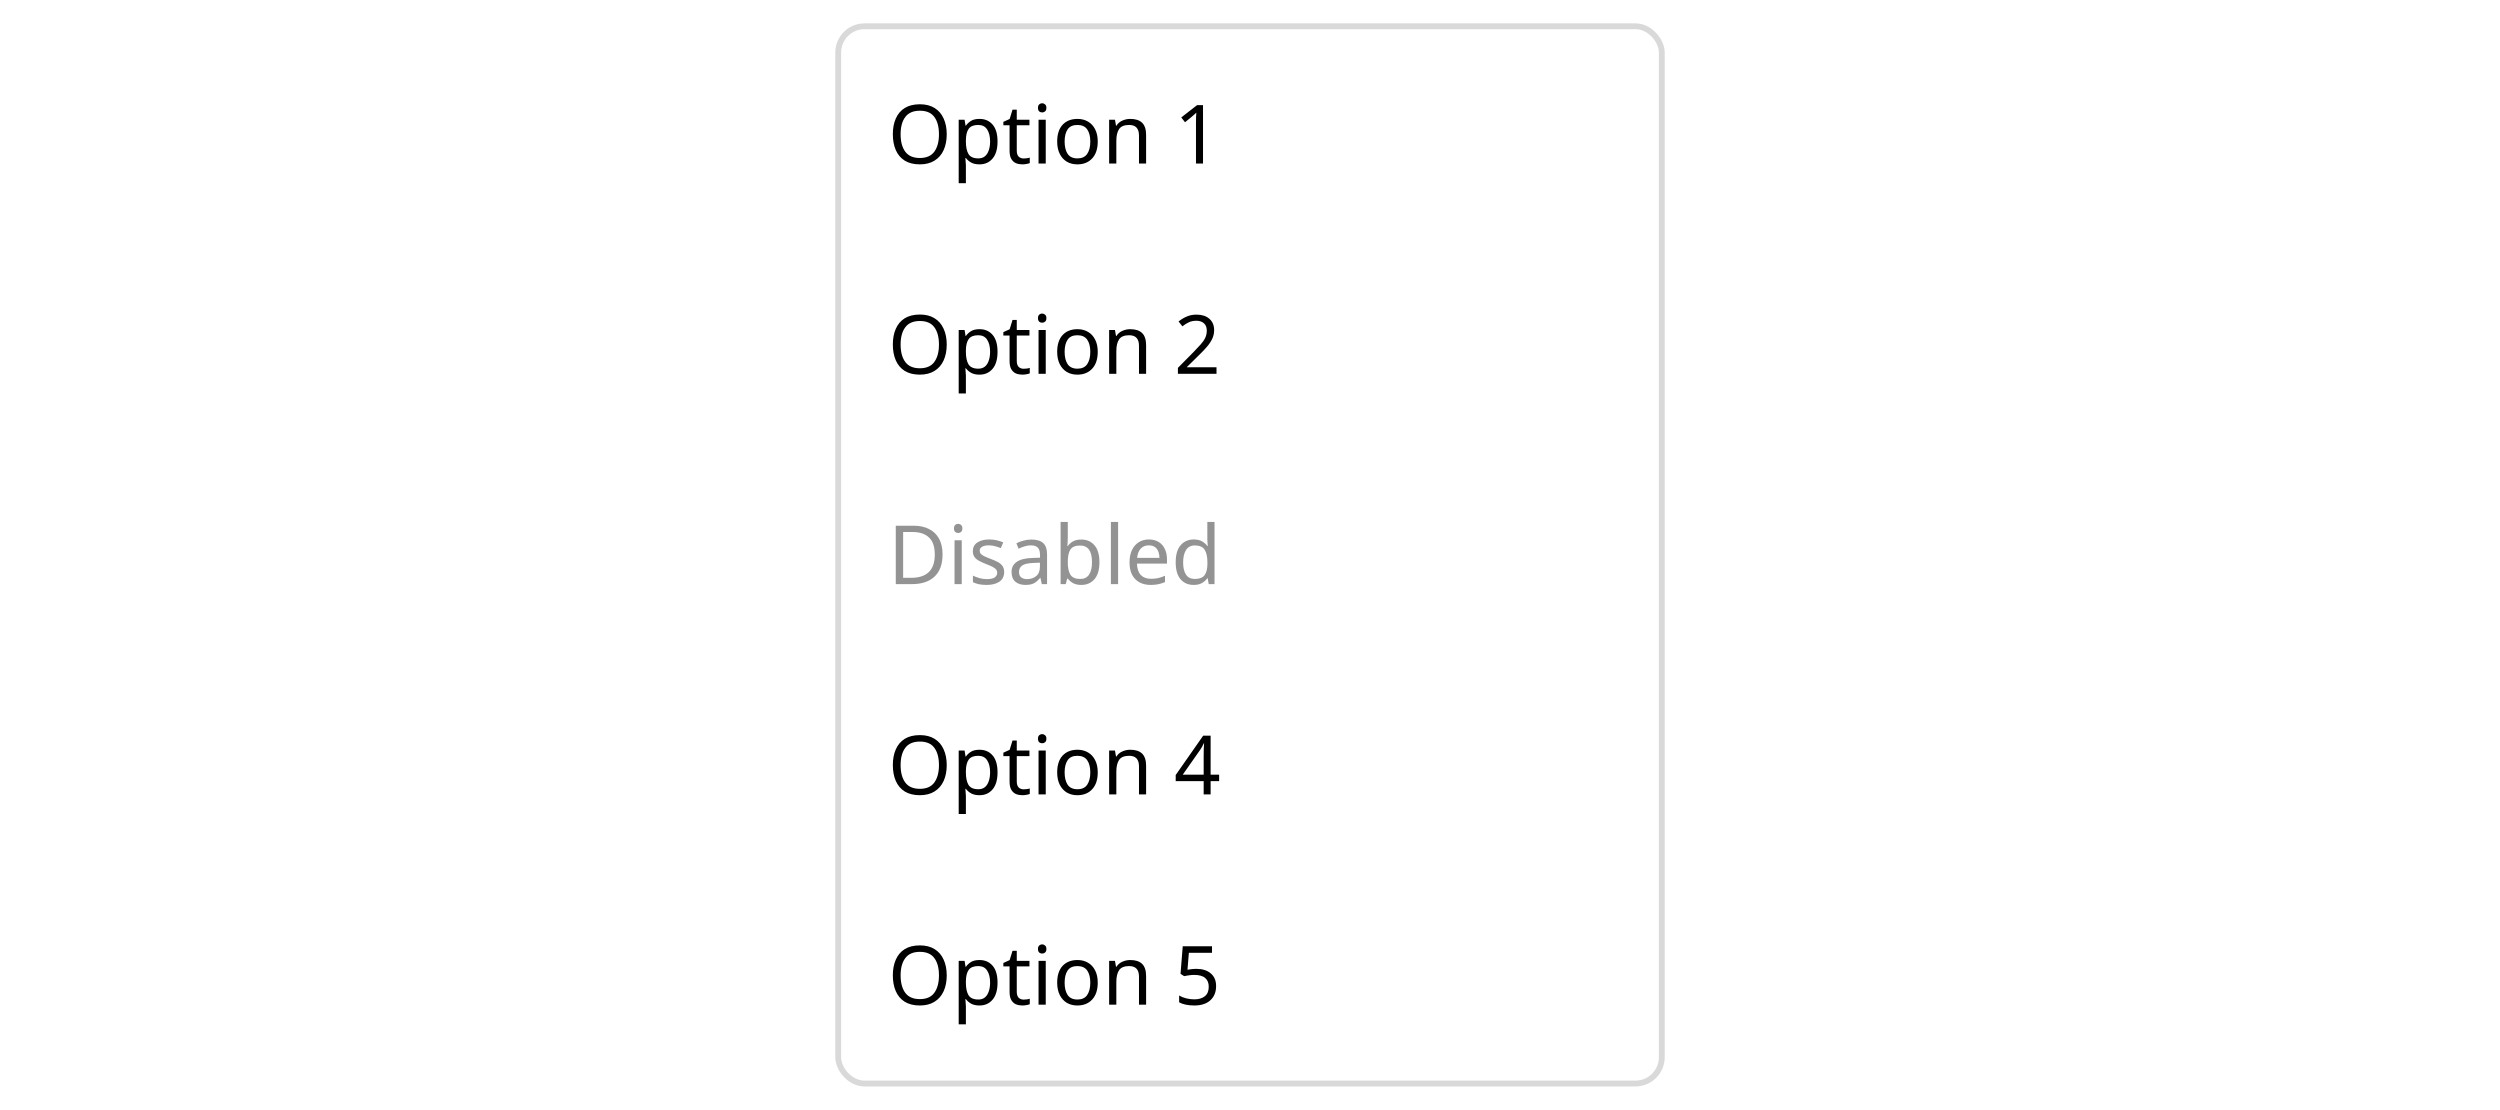<svg width="428" height="190" viewBox="0 0 428 190" fill="none" xmlns="http://www.w3.org/2000/svg">
<rect width="428" height="180" transform="translate(0 1)" fill="white"/>
<g filter="url(#filter0_d_8122_199521)">
<rect x="144" y="1" width="140" height="180" rx="4" fill="white"/>
<path d="M162.08 18.988C162.08 20.024 161.903 20.929 161.548 21.704C161.203 22.469 160.685 23.067 159.994 23.496C159.313 23.925 158.473 24.14 157.474 24.14C156.438 24.14 155.575 23.925 154.884 23.496C154.203 23.067 153.694 22.465 153.358 21.69C153.022 20.915 152.854 20.01 152.854 18.974C152.854 17.957 153.022 17.065 153.358 16.3C153.694 15.525 154.203 14.923 154.884 14.494C155.575 14.065 156.443 13.85 157.488 13.85C158.487 13.85 159.327 14.065 160.008 14.494C160.689 14.914 161.203 15.511 161.548 16.286C161.903 17.051 162.08 17.952 162.08 18.988ZM154.184 18.988C154.184 20.248 154.45 21.242 154.982 21.97C155.514 22.689 156.345 23.048 157.474 23.048C158.603 23.048 159.429 22.689 159.952 21.97C160.484 21.242 160.75 20.248 160.75 18.988C160.75 17.728 160.489 16.743 159.966 16.034C159.443 15.315 158.617 14.956 157.488 14.956C156.349 14.956 155.514 15.315 154.982 16.034C154.45 16.743 154.184 17.728 154.184 18.988ZM167.698 16.356C168.622 16.356 169.364 16.678 169.924 17.322C170.493 17.966 170.778 18.937 170.778 20.234C170.778 21.513 170.493 22.483 169.924 23.146C169.364 23.809 168.617 24.14 167.684 24.14C167.105 24.14 166.624 24.033 166.242 23.818C165.868 23.603 165.574 23.347 165.36 23.048H165.276C165.285 23.207 165.299 23.407 165.318 23.65C165.346 23.893 165.36 24.103 165.36 24.28V27.36H164.128V16.496H165.136L165.304 17.518H165.36C165.584 17.191 165.878 16.916 166.242 16.692C166.606 16.468 167.091 16.356 167.698 16.356ZM167.474 17.392C166.708 17.392 166.167 17.607 165.85 18.036C165.532 18.465 165.369 19.119 165.36 19.996V20.234C165.36 21.158 165.509 21.872 165.808 22.376C166.116 22.871 166.68 23.118 167.502 23.118C167.95 23.118 168.323 22.997 168.622 22.754C168.92 22.502 169.14 22.157 169.28 21.718C169.429 21.279 169.504 20.78 169.504 20.22C169.504 19.361 169.336 18.675 169 18.162C168.673 17.649 168.164 17.392 167.474 17.392ZM175.247 23.132C175.433 23.132 175.625 23.118 175.821 23.09C176.017 23.062 176.175 23.025 176.297 22.978V23.916C176.166 23.981 175.979 24.033 175.737 24.07C175.494 24.117 175.261 24.14 175.037 24.14C174.645 24.14 174.281 24.075 173.945 23.944C173.618 23.804 173.352 23.566 173.147 23.23C172.941 22.894 172.839 22.423 172.839 21.816V17.448H171.775V16.86L172.853 16.37L173.343 14.774H174.071V16.496H176.241V17.448H174.071V21.788C174.071 22.245 174.178 22.586 174.393 22.81C174.617 23.025 174.901 23.132 175.247 23.132ZM178.429 13.682C178.616 13.682 178.779 13.747 178.919 13.878C179.069 13.999 179.143 14.195 179.143 14.466C179.143 14.737 179.069 14.937 178.919 15.068C178.779 15.189 178.616 15.25 178.429 15.25C178.224 15.25 178.051 15.189 177.911 15.068C177.771 14.937 177.701 14.737 177.701 14.466C177.701 14.195 177.771 13.999 177.911 13.878C178.051 13.747 178.224 13.682 178.429 13.682ZM179.031 16.496V24H177.799V16.496H179.031ZM187.933 20.234C187.933 21.475 187.615 22.437 186.981 23.118C186.355 23.799 185.506 24.14 184.433 24.14C183.77 24.14 183.177 23.991 182.655 23.692C182.141 23.384 181.735 22.941 181.437 22.362C181.138 21.774 180.989 21.065 180.989 20.234C180.989 18.993 181.297 18.036 181.913 17.364C182.538 16.692 183.392 16.356 184.475 16.356C185.147 16.356 185.744 16.51 186.267 16.818C186.789 17.117 187.195 17.555 187.485 18.134C187.783 18.703 187.933 19.403 187.933 20.234ZM182.263 20.234C182.263 21.121 182.435 21.825 182.781 22.348C183.135 22.861 183.695 23.118 184.461 23.118C185.217 23.118 185.772 22.861 186.127 22.348C186.481 21.825 186.659 21.121 186.659 20.234C186.659 19.347 186.481 18.652 186.127 18.148C185.772 17.644 185.212 17.392 184.447 17.392C183.681 17.392 183.126 17.644 182.781 18.148C182.435 18.652 182.263 19.347 182.263 20.234ZM193.497 16.356C194.393 16.356 195.07 16.575 195.527 17.014C195.985 17.453 196.213 18.153 196.213 19.114V24H194.995V19.198C194.995 17.994 194.435 17.392 193.315 17.392C192.485 17.392 191.911 17.625 191.593 18.092C191.276 18.559 191.117 19.231 191.117 20.108V24H189.885V16.496H190.879L191.061 17.518H191.131C191.374 17.126 191.71 16.837 192.139 16.65C192.569 16.454 193.021 16.356 193.497 16.356ZM205.956 24H204.752V17.014C204.752 16.613 204.757 16.291 204.766 16.048C204.776 15.805 204.79 15.553 204.808 15.292C204.659 15.441 204.519 15.567 204.388 15.67C204.267 15.773 204.118 15.903 203.94 16.062L202.876 16.93L202.232 16.104L204.934 14.004H205.956V24Z" fill="black"/>
<path d="M162.08 54.988C162.08 56.024 161.903 56.929 161.548 57.704C161.203 58.469 160.685 59.067 159.994 59.496C159.313 59.925 158.473 60.14 157.474 60.14C156.438 60.14 155.575 59.925 154.884 59.496C154.203 59.067 153.694 58.465 153.358 57.69C153.022 56.915 152.854 56.01 152.854 54.974C152.854 53.957 153.022 53.065 153.358 52.3C153.694 51.525 154.203 50.923 154.884 50.494C155.575 50.065 156.443 49.85 157.488 49.85C158.487 49.85 159.327 50.065 160.008 50.494C160.689 50.914 161.203 51.511 161.548 52.286C161.903 53.051 162.08 53.952 162.08 54.988ZM154.184 54.988C154.184 56.248 154.45 57.242 154.982 57.97C155.514 58.689 156.345 59.048 157.474 59.048C158.603 59.048 159.429 58.689 159.952 57.97C160.484 57.242 160.75 56.248 160.75 54.988C160.75 53.728 160.489 52.743 159.966 52.034C159.443 51.315 158.617 50.956 157.488 50.956C156.349 50.956 155.514 51.315 154.982 52.034C154.45 52.743 154.184 53.728 154.184 54.988ZM167.698 52.356C168.622 52.356 169.364 52.678 169.924 53.322C170.493 53.966 170.778 54.937 170.778 56.234C170.778 57.513 170.493 58.483 169.924 59.146C169.364 59.809 168.617 60.14 167.684 60.14C167.105 60.14 166.624 60.033 166.242 59.818C165.868 59.603 165.574 59.347 165.36 59.048H165.276C165.285 59.207 165.299 59.407 165.318 59.65C165.346 59.893 165.36 60.103 165.36 60.28V63.36H164.128V52.496H165.136L165.304 53.518H165.36C165.584 53.191 165.878 52.916 166.242 52.692C166.606 52.468 167.091 52.356 167.698 52.356ZM167.474 53.392C166.708 53.392 166.167 53.607 165.85 54.036C165.532 54.465 165.369 55.119 165.36 55.996V56.234C165.36 57.158 165.509 57.872 165.808 58.376C166.116 58.871 166.68 59.118 167.502 59.118C167.95 59.118 168.323 58.997 168.622 58.754C168.92 58.502 169.14 58.157 169.28 57.718C169.429 57.279 169.504 56.78 169.504 56.22C169.504 55.361 169.336 54.675 169 54.162C168.673 53.649 168.164 53.392 167.474 53.392ZM175.247 59.132C175.433 59.132 175.625 59.118 175.821 59.09C176.017 59.062 176.175 59.025 176.297 58.978V59.916C176.166 59.981 175.979 60.033 175.737 60.07C175.494 60.117 175.261 60.14 175.037 60.14C174.645 60.14 174.281 60.075 173.945 59.944C173.618 59.804 173.352 59.566 173.147 59.23C172.941 58.894 172.839 58.423 172.839 57.816V53.448H171.775V52.86L172.853 52.37L173.343 50.774H174.071V52.496H176.241V53.448H174.071V57.788C174.071 58.245 174.178 58.586 174.393 58.81C174.617 59.025 174.901 59.132 175.247 59.132ZM178.429 49.682C178.616 49.682 178.779 49.747 178.919 49.878C179.069 49.999 179.143 50.195 179.143 50.466C179.143 50.737 179.069 50.937 178.919 51.068C178.779 51.189 178.616 51.25 178.429 51.25C178.224 51.25 178.051 51.189 177.911 51.068C177.771 50.937 177.701 50.737 177.701 50.466C177.701 50.195 177.771 49.999 177.911 49.878C178.051 49.747 178.224 49.682 178.429 49.682ZM179.031 52.496V60H177.799V52.496H179.031ZM187.933 56.234C187.933 57.475 187.615 58.437 186.981 59.118C186.355 59.799 185.506 60.14 184.433 60.14C183.77 60.14 183.177 59.991 182.655 59.692C182.141 59.384 181.735 58.941 181.437 58.362C181.138 57.774 180.989 57.065 180.989 56.234C180.989 54.993 181.297 54.036 181.913 53.364C182.538 52.692 183.392 52.356 184.475 52.356C185.147 52.356 185.744 52.51 186.267 52.818C186.789 53.117 187.195 53.555 187.485 54.134C187.783 54.703 187.933 55.403 187.933 56.234ZM182.263 56.234C182.263 57.121 182.435 57.825 182.781 58.348C183.135 58.861 183.695 59.118 184.461 59.118C185.217 59.118 185.772 58.861 186.127 58.348C186.481 57.825 186.659 57.121 186.659 56.234C186.659 55.347 186.481 54.652 186.127 54.148C185.772 53.644 185.212 53.392 184.447 53.392C183.681 53.392 183.126 53.644 182.781 54.148C182.435 54.652 182.263 55.347 182.263 56.234ZM193.497 52.356C194.393 52.356 195.07 52.575 195.527 53.014C195.985 53.453 196.213 54.153 196.213 55.114V60H194.995V55.198C194.995 53.994 194.435 53.392 193.315 53.392C192.485 53.392 191.911 53.625 191.593 54.092C191.276 54.559 191.117 55.231 191.117 56.108V60H189.885V52.496H190.879L191.061 53.518H191.131C191.374 53.126 191.71 52.837 192.139 52.65C192.569 52.454 193.021 52.356 193.497 52.356ZM208.266 60H201.658V58.978L204.276 56.332C204.771 55.828 205.191 55.38 205.536 54.988C205.891 54.596 206.157 54.213 206.334 53.84C206.512 53.467 206.6 53.051 206.6 52.594C206.6 52.043 206.437 51.628 206.11 51.348C205.784 51.059 205.359 50.914 204.836 50.914C204.342 50.914 203.912 50.998 203.548 51.166C203.184 51.334 202.811 51.567 202.428 51.866L201.77 51.04C202.162 50.713 202.61 50.438 203.114 50.214C203.628 49.981 204.202 49.864 204.836 49.864C205.77 49.864 206.507 50.102 207.048 50.578C207.59 51.054 207.86 51.703 207.86 52.524C207.86 53.047 207.753 53.537 207.538 53.994C207.324 54.451 207.025 54.904 206.642 55.352C206.26 55.8 205.812 56.271 205.298 56.766L203.212 58.824V58.88H208.266V60Z" fill="black"/>
<path d="M161.366 90.904C161.366 92.593 160.904 93.867 159.98 94.726C159.065 95.575 157.787 96 156.144 96H153.358V86.004H156.438C157.437 86.004 158.305 86.191 159.042 86.564C159.789 86.937 160.363 87.488 160.764 88.216C161.165 88.944 161.366 89.84 161.366 90.904ZM160.036 90.946C160.036 89.611 159.705 88.636 159.042 88.02C158.389 87.395 157.46 87.082 156.256 87.082H154.618V94.922H155.976C158.683 94.922 160.036 93.597 160.036 90.946ZM164.047 85.682C164.233 85.682 164.397 85.747 164.537 85.878C164.686 85.999 164.761 86.195 164.761 86.466C164.761 86.737 164.686 86.937 164.537 87.068C164.397 87.189 164.233 87.25 164.047 87.25C163.841 87.25 163.669 87.189 163.529 87.068C163.389 86.937 163.319 86.737 163.319 86.466C163.319 86.195 163.389 85.999 163.529 85.878C163.669 85.747 163.841 85.682 164.047 85.682ZM164.649 88.496V96H163.417V88.496H164.649ZM171.912 93.928C171.912 94.656 171.641 95.207 171.1 95.58C170.559 95.953 169.831 96.14 168.916 96.14C168.393 96.14 167.941 96.098 167.558 96.014C167.185 95.93 166.853 95.813 166.564 95.664V94.544C166.863 94.693 167.222 94.833 167.642 94.964C168.071 95.085 168.505 95.146 168.944 95.146C169.569 95.146 170.022 95.048 170.302 94.852C170.582 94.647 170.722 94.376 170.722 94.04C170.722 93.853 170.671 93.685 170.568 93.536C170.465 93.387 170.279 93.237 170.008 93.088C169.747 92.939 169.369 92.771 168.874 92.584C168.389 92.397 167.973 92.211 167.628 92.024C167.283 91.837 167.017 91.613 166.83 91.352C166.643 91.091 166.55 90.755 166.55 90.344C166.55 89.709 166.807 89.219 167.32 88.874C167.843 88.529 168.524 88.356 169.364 88.356C169.821 88.356 170.246 88.403 170.638 88.496C171.039 88.589 171.413 88.711 171.758 88.86L171.338 89.84C171.021 89.709 170.689 89.597 170.344 89.504C169.999 89.411 169.644 89.364 169.28 89.364C168.776 89.364 168.389 89.448 168.118 89.616C167.857 89.775 167.726 89.994 167.726 90.274C167.726 90.489 167.787 90.666 167.908 90.806C168.029 90.946 168.23 91.086 168.51 91.226C168.799 91.366 169.182 91.525 169.658 91.702C170.134 91.879 170.54 92.061 170.876 92.248C171.212 92.435 171.469 92.663 171.646 92.934C171.823 93.195 171.912 93.527 171.912 93.928ZM176.567 88.37C177.482 88.37 178.158 88.571 178.597 88.972C179.036 89.373 179.255 90.013 179.255 90.89V96H178.359L178.121 94.936H178.065C177.738 95.347 177.393 95.65 177.029 95.846C176.665 96.042 176.17 96.14 175.545 96.14C174.864 96.14 174.299 95.963 173.851 95.608C173.403 95.244 173.179 94.679 173.179 93.914C173.179 93.167 173.473 92.593 174.061 92.192C174.649 91.781 175.554 91.557 176.777 91.52L178.051 91.478V91.03C178.051 90.405 177.916 89.971 177.645 89.728C177.374 89.485 176.992 89.364 176.497 89.364C176.105 89.364 175.732 89.425 175.377 89.546C175.022 89.658 174.691 89.789 174.383 89.938L174.005 89.014C174.332 88.837 174.719 88.687 175.167 88.566C175.615 88.435 176.082 88.37 176.567 88.37ZM178.037 92.332L176.931 92.374C175.998 92.411 175.349 92.561 174.985 92.822C174.63 93.083 174.453 93.452 174.453 93.928C174.453 94.348 174.579 94.656 174.831 94.852C175.092 95.048 175.424 95.146 175.825 95.146C176.45 95.146 176.973 94.973 177.393 94.628C177.822 94.273 178.037 93.732 178.037 93.004V92.332ZM182.805 85.36V87.95C182.805 88.267 182.795 88.566 182.777 88.846C182.767 89.117 182.753 89.331 182.735 89.49H182.805C183.019 89.173 183.313 88.907 183.687 88.692C184.06 88.477 184.541 88.37 185.129 88.37C186.062 88.37 186.809 88.697 187.369 89.35C187.938 89.994 188.223 90.96 188.223 92.248C188.223 93.536 187.938 94.507 187.369 95.16C186.799 95.813 186.053 96.14 185.129 96.14C184.541 96.14 184.06 96.033 183.687 95.818C183.313 95.603 183.019 95.347 182.805 95.048H182.707L182.455 96H181.573V85.36H182.805ZM184.919 89.392C184.116 89.392 183.561 89.621 183.253 90.078C182.954 90.535 182.805 91.245 182.805 92.206V92.262C182.805 93.186 182.954 93.895 183.253 94.39C183.561 94.875 184.125 95.118 184.947 95.118C185.619 95.118 186.118 94.871 186.445 94.376C186.781 93.881 186.949 93.167 186.949 92.234C186.949 90.339 186.272 89.392 184.919 89.392ZM191.418 96H190.186V85.36H191.418V96ZM196.693 88.356C197.328 88.356 197.879 88.496 198.345 88.776C198.812 89.056 199.167 89.453 199.409 89.966C199.661 90.47 199.787 91.063 199.787 91.744V92.486H194.649C194.668 93.335 194.883 93.984 195.293 94.432C195.713 94.871 196.297 95.09 197.043 95.09C197.519 95.09 197.939 95.048 198.303 94.964C198.677 94.871 199.059 94.74 199.451 94.572V95.65C199.069 95.818 198.691 95.939 198.317 96.014C197.944 96.098 197.501 96.14 196.987 96.14C196.269 96.14 195.639 95.995 195.097 95.706C194.556 95.417 194.131 94.987 193.823 94.418C193.525 93.849 193.375 93.144 193.375 92.304C193.375 91.483 193.511 90.778 193.781 90.19C194.061 89.602 194.449 89.149 194.943 88.832C195.447 88.515 196.031 88.356 196.693 88.356ZM196.679 89.364C196.091 89.364 195.625 89.555 195.279 89.938C194.943 90.311 194.743 90.834 194.677 91.506H198.499C198.49 90.871 198.341 90.358 198.051 89.966C197.762 89.565 197.305 89.364 196.679 89.364ZM204.358 96.14C203.424 96.14 202.678 95.818 202.118 95.174C201.558 94.521 201.278 93.55 201.278 92.262C201.278 90.974 201.558 90.003 202.118 89.35C202.687 88.687 203.438 88.356 204.372 88.356C204.95 88.356 205.422 88.463 205.786 88.678C206.159 88.893 206.462 89.154 206.696 89.462H206.78C206.761 89.341 206.742 89.163 206.724 88.93C206.705 88.687 206.696 88.496 206.696 88.356V85.36H207.928V96H206.934L206.752 94.992H206.696C206.472 95.309 206.173 95.58 205.8 95.804C205.426 96.028 204.946 96.14 204.358 96.14ZM204.554 95.118C205.347 95.118 205.902 94.903 206.22 94.474C206.546 94.035 206.71 93.377 206.71 92.5V92.276C206.71 91.343 206.556 90.629 206.248 90.134C205.94 89.63 205.37 89.378 204.54 89.378C203.877 89.378 203.378 89.644 203.042 90.176C202.715 90.699 202.552 91.403 202.552 92.29C202.552 93.186 202.715 93.881 203.042 94.376C203.378 94.871 203.882 95.118 204.554 95.118Z" fill="#939393"/>
<path d="M162.08 126.988C162.08 128.024 161.903 128.929 161.548 129.704C161.203 130.469 160.685 131.067 159.994 131.496C159.313 131.925 158.473 132.14 157.474 132.14C156.438 132.14 155.575 131.925 154.884 131.496C154.203 131.067 153.694 130.465 153.358 129.69C153.022 128.915 152.854 128.01 152.854 126.974C152.854 125.957 153.022 125.065 153.358 124.3C153.694 123.525 154.203 122.923 154.884 122.494C155.575 122.065 156.443 121.85 157.488 121.85C158.487 121.85 159.327 122.065 160.008 122.494C160.689 122.914 161.203 123.511 161.548 124.286C161.903 125.051 162.08 125.952 162.08 126.988ZM154.184 126.988C154.184 128.248 154.45 129.242 154.982 129.97C155.514 130.689 156.345 131.048 157.474 131.048C158.603 131.048 159.429 130.689 159.952 129.97C160.484 129.242 160.75 128.248 160.75 126.988C160.75 125.728 160.489 124.743 159.966 124.034C159.443 123.315 158.617 122.956 157.488 122.956C156.349 122.956 155.514 123.315 154.982 124.034C154.45 124.743 154.184 125.728 154.184 126.988ZM167.698 124.356C168.622 124.356 169.364 124.678 169.924 125.322C170.493 125.966 170.778 126.937 170.778 128.234C170.778 129.513 170.493 130.483 169.924 131.146C169.364 131.809 168.617 132.14 167.684 132.14C167.105 132.14 166.624 132.033 166.242 131.818C165.868 131.603 165.574 131.347 165.36 131.048H165.276C165.285 131.207 165.299 131.407 165.318 131.65C165.346 131.893 165.36 132.103 165.36 132.28V135.36H164.128V124.496H165.136L165.304 125.518H165.36C165.584 125.191 165.878 124.916 166.242 124.692C166.606 124.468 167.091 124.356 167.698 124.356ZM167.474 125.392C166.708 125.392 166.167 125.607 165.85 126.036C165.532 126.465 165.369 127.119 165.36 127.996V128.234C165.36 129.158 165.509 129.872 165.808 130.376C166.116 130.871 166.68 131.118 167.502 131.118C167.95 131.118 168.323 130.997 168.622 130.754C168.92 130.502 169.14 130.157 169.28 129.718C169.429 129.279 169.504 128.78 169.504 128.22C169.504 127.361 169.336 126.675 169 126.162C168.673 125.649 168.164 125.392 167.474 125.392ZM175.247 131.132C175.433 131.132 175.625 131.118 175.821 131.09C176.017 131.062 176.175 131.025 176.297 130.978V131.916C176.166 131.981 175.979 132.033 175.737 132.07C175.494 132.117 175.261 132.14 175.037 132.14C174.645 132.14 174.281 132.075 173.945 131.944C173.618 131.804 173.352 131.566 173.147 131.23C172.941 130.894 172.839 130.423 172.839 129.816V125.448H171.775V124.86L172.853 124.37L173.343 122.774H174.071V124.496H176.241V125.448H174.071V129.788C174.071 130.245 174.178 130.586 174.393 130.81C174.617 131.025 174.901 131.132 175.247 131.132ZM178.429 121.682C178.616 121.682 178.779 121.747 178.919 121.878C179.069 121.999 179.143 122.195 179.143 122.466C179.143 122.737 179.069 122.937 178.919 123.068C178.779 123.189 178.616 123.25 178.429 123.25C178.224 123.25 178.051 123.189 177.911 123.068C177.771 122.937 177.701 122.737 177.701 122.466C177.701 122.195 177.771 121.999 177.911 121.878C178.051 121.747 178.224 121.682 178.429 121.682ZM179.031 124.496V132H177.799V124.496H179.031ZM187.933 128.234C187.933 129.475 187.615 130.437 186.981 131.118C186.355 131.799 185.506 132.14 184.433 132.14C183.77 132.14 183.177 131.991 182.655 131.692C182.141 131.384 181.735 130.941 181.437 130.362C181.138 129.774 180.989 129.065 180.989 128.234C180.989 126.993 181.297 126.036 181.913 125.364C182.538 124.692 183.392 124.356 184.475 124.356C185.147 124.356 185.744 124.51 186.267 124.818C186.789 125.117 187.195 125.555 187.485 126.134C187.783 126.703 187.933 127.403 187.933 128.234ZM182.263 128.234C182.263 129.121 182.435 129.825 182.781 130.348C183.135 130.861 183.695 131.118 184.461 131.118C185.217 131.118 185.772 130.861 186.127 130.348C186.481 129.825 186.659 129.121 186.659 128.234C186.659 127.347 186.481 126.652 186.127 126.148C185.772 125.644 185.212 125.392 184.447 125.392C183.681 125.392 183.126 125.644 182.781 126.148C182.435 126.652 182.263 127.347 182.263 128.234ZM193.497 124.356C194.393 124.356 195.07 124.575 195.527 125.014C195.985 125.453 196.213 126.153 196.213 127.114V132H194.995V127.198C194.995 125.994 194.435 125.392 193.315 125.392C192.485 125.392 191.911 125.625 191.593 126.092C191.276 126.559 191.117 127.231 191.117 128.108V132H189.885V124.496H190.879L191.061 125.518H191.131C191.374 125.126 191.71 124.837 192.139 124.65C192.569 124.454 193.021 124.356 193.497 124.356ZM208.714 129.732H207.258V132H206.068V129.732H201.28V128.682L205.984 121.948H207.258V128.626H208.714V129.732ZM206.068 128.626V125.476C206.068 124.991 206.073 124.58 206.082 124.244C206.101 123.899 206.12 123.572 206.138 123.264H206.082C206.008 123.441 205.914 123.633 205.802 123.838C205.69 124.043 205.583 124.216 205.48 124.356L202.484 128.626H206.068Z" fill="black"/>
<path d="M162.08 162.988C162.08 164.024 161.903 164.929 161.548 165.704C161.203 166.469 160.685 167.067 159.994 167.496C159.313 167.925 158.473 168.14 157.474 168.14C156.438 168.14 155.575 167.925 154.884 167.496C154.203 167.067 153.694 166.465 153.358 165.69C153.022 164.915 152.854 164.01 152.854 162.974C152.854 161.957 153.022 161.065 153.358 160.3C153.694 159.525 154.203 158.923 154.884 158.494C155.575 158.065 156.443 157.85 157.488 157.85C158.487 157.85 159.327 158.065 160.008 158.494C160.689 158.914 161.203 159.511 161.548 160.286C161.903 161.051 162.08 161.952 162.08 162.988ZM154.184 162.988C154.184 164.248 154.45 165.242 154.982 165.97C155.514 166.689 156.345 167.048 157.474 167.048C158.603 167.048 159.429 166.689 159.952 165.97C160.484 165.242 160.75 164.248 160.75 162.988C160.75 161.728 160.489 160.743 159.966 160.034C159.443 159.315 158.617 158.956 157.488 158.956C156.349 158.956 155.514 159.315 154.982 160.034C154.45 160.743 154.184 161.728 154.184 162.988ZM167.698 160.356C168.622 160.356 169.364 160.678 169.924 161.322C170.493 161.966 170.778 162.937 170.778 164.234C170.778 165.513 170.493 166.483 169.924 167.146C169.364 167.809 168.617 168.14 167.684 168.14C167.105 168.14 166.624 168.033 166.242 167.818C165.868 167.603 165.574 167.347 165.36 167.048H165.276C165.285 167.207 165.299 167.407 165.318 167.65C165.346 167.893 165.36 168.103 165.36 168.28V171.36H164.128V160.496H165.136L165.304 161.518H165.36C165.584 161.191 165.878 160.916 166.242 160.692C166.606 160.468 167.091 160.356 167.698 160.356ZM167.474 161.392C166.708 161.392 166.167 161.607 165.85 162.036C165.532 162.465 165.369 163.119 165.36 163.996V164.234C165.36 165.158 165.509 165.872 165.808 166.376C166.116 166.871 166.68 167.118 167.502 167.118C167.95 167.118 168.323 166.997 168.622 166.754C168.92 166.502 169.14 166.157 169.28 165.718C169.429 165.279 169.504 164.78 169.504 164.22C169.504 163.361 169.336 162.675 169 162.162C168.673 161.649 168.164 161.392 167.474 161.392ZM175.247 167.132C175.433 167.132 175.625 167.118 175.821 167.09C176.017 167.062 176.175 167.025 176.297 166.978V167.916C176.166 167.981 175.979 168.033 175.737 168.07C175.494 168.117 175.261 168.14 175.037 168.14C174.645 168.14 174.281 168.075 173.945 167.944C173.618 167.804 173.352 167.566 173.147 167.23C172.941 166.894 172.839 166.423 172.839 165.816V161.448H171.775V160.86L172.853 160.37L173.343 158.774H174.071V160.496H176.241V161.448H174.071V165.788C174.071 166.245 174.178 166.586 174.393 166.81C174.617 167.025 174.901 167.132 175.247 167.132ZM178.429 157.682C178.616 157.682 178.779 157.747 178.919 157.878C179.069 157.999 179.143 158.195 179.143 158.466C179.143 158.737 179.069 158.937 178.919 159.068C178.779 159.189 178.616 159.25 178.429 159.25C178.224 159.25 178.051 159.189 177.911 159.068C177.771 158.937 177.701 158.737 177.701 158.466C177.701 158.195 177.771 157.999 177.911 157.878C178.051 157.747 178.224 157.682 178.429 157.682ZM179.031 160.496V168H177.799V160.496H179.031ZM187.933 164.234C187.933 165.475 187.615 166.437 186.981 167.118C186.355 167.799 185.506 168.14 184.433 168.14C183.77 168.14 183.177 167.991 182.655 167.692C182.141 167.384 181.735 166.941 181.437 166.362C181.138 165.774 180.989 165.065 180.989 164.234C180.989 162.993 181.297 162.036 181.913 161.364C182.538 160.692 183.392 160.356 184.475 160.356C185.147 160.356 185.744 160.51 186.267 160.818C186.789 161.117 187.195 161.555 187.485 162.134C187.783 162.703 187.933 163.403 187.933 164.234ZM182.263 164.234C182.263 165.121 182.435 165.825 182.781 166.348C183.135 166.861 183.695 167.118 184.461 167.118C185.217 167.118 185.772 166.861 186.127 166.348C186.481 165.825 186.659 165.121 186.659 164.234C186.659 163.347 186.481 162.652 186.127 162.148C185.772 161.644 185.212 161.392 184.447 161.392C183.681 161.392 183.126 161.644 182.781 162.148C182.435 162.652 182.263 163.347 182.263 164.234ZM193.497 160.356C194.393 160.356 195.07 160.575 195.527 161.014C195.985 161.453 196.213 162.153 196.213 163.114V168H194.995V163.198C194.995 161.994 194.435 161.392 193.315 161.392C192.485 161.392 191.911 161.625 191.593 162.092C191.276 162.559 191.117 163.231 191.117 164.108V168H189.885V160.496H190.879L191.061 161.518H191.131C191.374 161.126 191.71 160.837 192.139 160.65C192.569 160.454 193.021 160.356 193.497 160.356ZM204.836 161.868C205.854 161.868 206.666 162.125 207.272 162.638C207.888 163.151 208.196 163.875 208.196 164.808C208.196 165.844 207.865 166.661 207.202 167.258C206.549 167.846 205.634 168.14 204.458 168.14C203.936 168.14 203.45 168.093 203.002 168C202.554 167.907 202.176 167.771 201.868 167.594V166.432C202.204 166.637 202.61 166.801 203.086 166.922C203.572 167.034 204.034 167.09 204.472 167.09C205.21 167.09 205.802 166.917 206.25 166.572C206.708 166.217 206.936 165.671 206.936 164.934C206.936 164.281 206.736 163.781 206.334 163.436C205.933 163.081 205.298 162.904 204.43 162.904C204.169 162.904 203.87 162.927 203.534 162.974C203.198 163.021 202.928 163.067 202.722 163.114L202.106 162.722L202.484 158.004H207.496V159.124H203.534L203.296 162.022C203.455 161.994 203.67 161.961 203.94 161.924C204.211 161.887 204.51 161.868 204.836 161.868Z" fill="black"/>
<rect x="143.5" y="0.5" width="141" height="181" rx="4.5" stroke="black" stroke-opacity="0.15"/>
</g>
<defs>
<filter id="filter0_d_8122_199521" x="139" y="0" width="150" height="190" filterUnits="userSpaceOnUse" color-interpolation-filters="sRGB">
<feFlood flood-opacity="0" result="BackgroundImageFix"/>
<feColorMatrix in="SourceAlpha" type="matrix" values="0 0 0 0 0 0 0 0 0 0 0 0 0 0 0 0 0 0 127 0" result="hardAlpha"/>
<feOffset dy="4"/>
<feGaussianBlur stdDeviation="2"/>
<feColorMatrix type="matrix" values="0 0 0 0 0 0 0 0 0 0 0 0 0 0 0 0 0 0 0.25 0"/>
<feBlend mode="normal" in2="BackgroundImageFix" result="effect1_dropShadow_8122_199521"/>
<feBlend mode="normal" in="SourceGraphic" in2="effect1_dropShadow_8122_199521" result="shape"/>
</filter>
</defs>
</svg>
